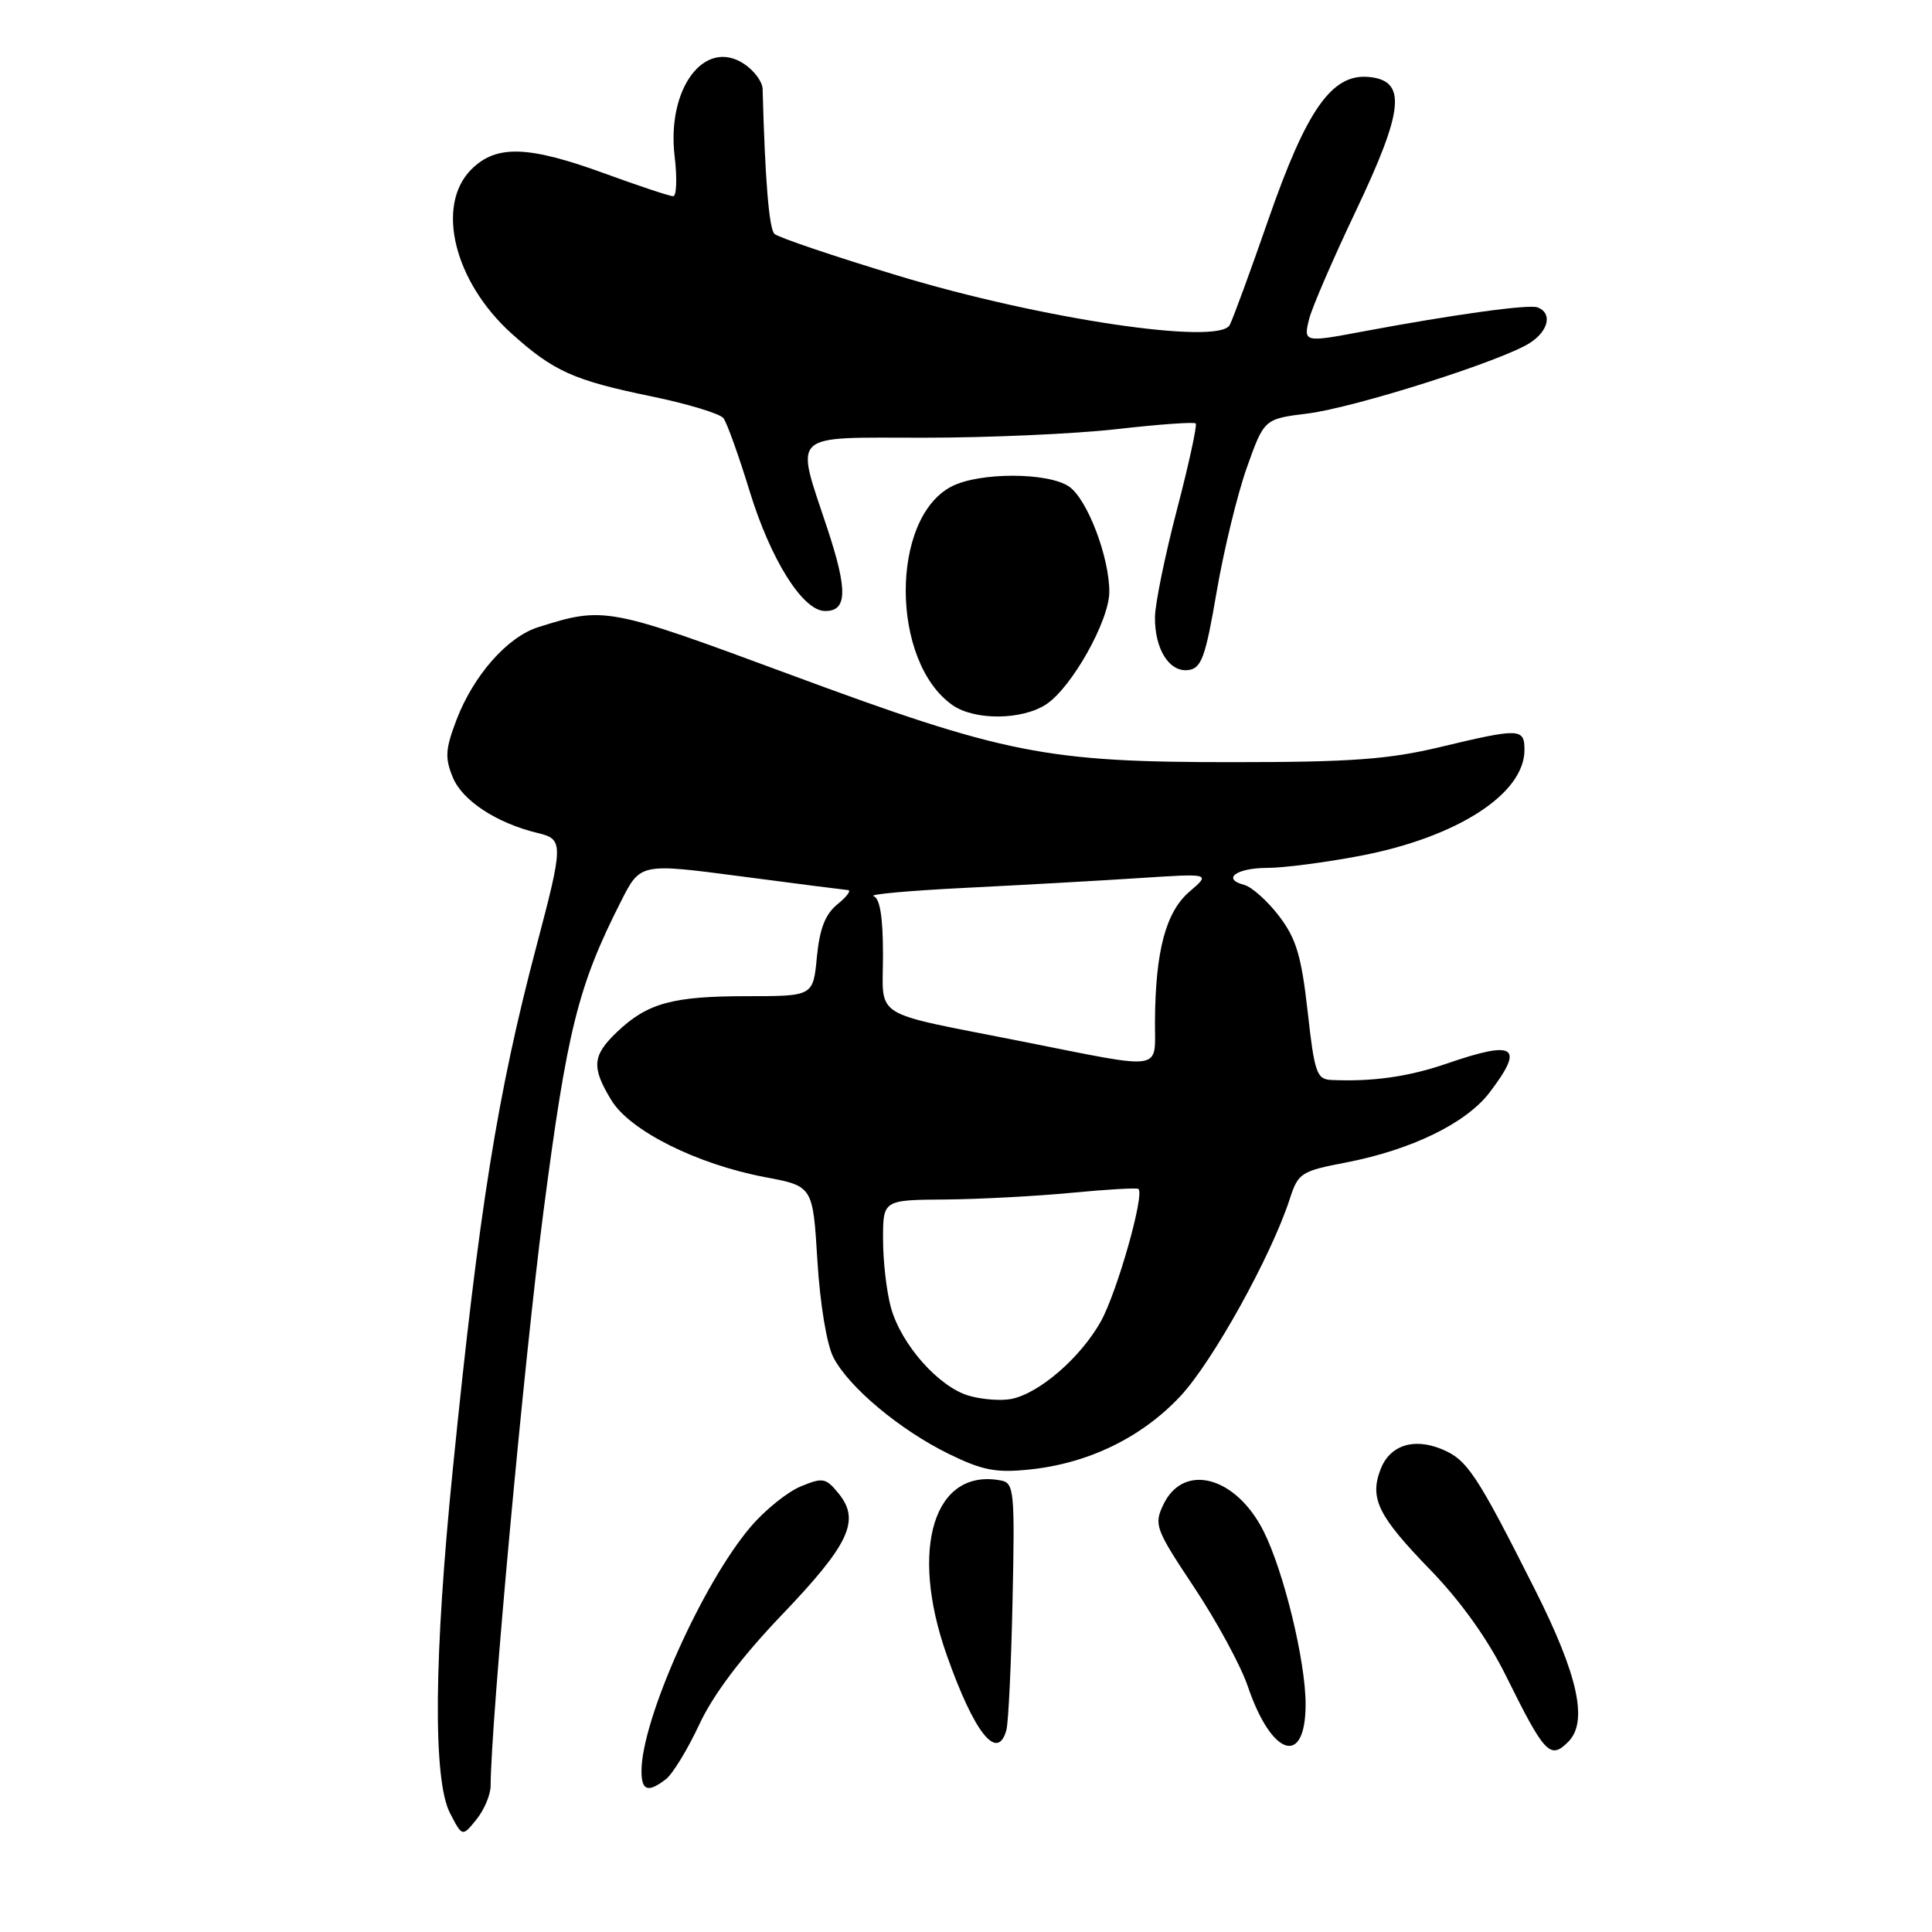 <?xml version="1.0" encoding="UTF-8" standalone="no"?>
<!DOCTYPE svg PUBLIC "-//W3C//DTD SVG 1.1//EN" "http://www.w3.org/Graphics/SVG/1.1/DTD/svg11.dtd" >
<svg xmlns="http://www.w3.org/2000/svg" xmlns:xlink="http://www.w3.org/1999/xlink" version="1.1" viewBox="0 0 256 256">
 <g >
 <path fill="currentColor"
d=" M 65.01 236.64 C 65.05 228.07 69.45 180.20 72.00 160.63 C 75.15 136.44 76.59 130.65 82.30 119.40 C 84.85 114.37 84.85 114.37 98.17 116.12 C 105.50 117.09 111.89 117.90 112.36 117.94 C 112.83 117.97 112.21 118.82 110.98 119.81 C 109.35 121.13 108.61 123.04 108.24 126.81 C 107.75 132.00 107.75 132.00 98.94 132.00 C 89.09 132.00 85.77 132.92 81.75 136.75 C 78.47 139.88 78.35 141.42 81.02 145.80 C 83.48 149.84 92.35 154.27 101.38 155.98 C 107.71 157.17 107.71 157.17 108.31 167.05 C 108.66 172.79 109.55 178.16 110.43 179.86 C 112.47 183.82 119.27 189.50 125.76 192.67 C 130.17 194.83 131.99 195.18 136.40 194.72 C 144.21 193.92 151.27 190.48 156.40 185.01 C 160.69 180.42 168.44 166.44 170.90 158.87 C 172.01 155.43 172.40 155.18 178.29 154.05 C 187.00 152.37 194.25 148.85 197.36 144.78 C 202.05 138.63 200.83 137.79 191.74 140.92 C 186.63 142.68 181.88 143.35 176.38 143.10 C 174.47 143.01 174.17 142.13 173.27 134.02 C 172.44 126.65 171.76 124.38 169.48 121.38 C 167.95 119.38 165.87 117.52 164.86 117.25 C 161.83 116.46 163.84 115.00 167.95 115.00 C 170.06 115.00 175.54 114.29 180.14 113.42 C 193.02 110.98 202.00 105.21 202.00 99.37 C 202.00 96.48 201.39 96.46 190.81 98.99 C 184.01 100.62 179.01 100.99 163.36 100.99 C 138.57 101.00 133.16 99.93 104.57 89.34 C 80.51 80.43 80.06 80.34 71.30 83.11 C 67.23 84.40 62.74 89.49 60.49 95.38 C 59.01 99.27 58.93 100.43 60.01 103.03 C 61.29 106.11 65.82 109.07 71.25 110.38 C 74.69 111.20 74.68 111.75 71.07 125.42 C 65.93 144.86 63.47 160.21 60.02 194.47 C 57.49 219.49 57.35 235.85 59.63 240.25 C 61.26 243.40 61.26 243.40 63.13 241.09 C 64.16 239.82 65.00 237.82 65.01 236.64 Z  M 88.24 235.75 C 89.13 235.06 91.12 231.80 92.66 228.50 C 94.49 224.56 98.24 219.58 103.58 214.00 C 112.54 204.63 114.02 201.48 111.14 197.92 C 109.43 195.82 109.04 195.74 106.10 196.96 C 104.35 197.68 101.38 200.07 99.51 202.26 C 93.11 209.73 85.00 227.86 85.00 234.68 C 85.00 237.29 85.87 237.58 88.24 235.75 Z  M 173.00 225.82 C 173.00 220.11 170.11 208.22 167.43 202.89 C 163.77 195.62 156.84 193.76 154.16 199.35 C 152.88 202.03 153.07 202.56 158.23 210.33 C 161.22 214.83 164.41 220.71 165.33 223.42 C 168.50 232.77 173.00 234.18 173.00 225.82 Z  M 207.80 230.80 C 210.46 228.14 209.11 221.98 203.39 210.63 C 195.67 195.31 194.41 193.41 191.06 192.03 C 187.30 190.47 184.14 191.51 182.92 194.72 C 181.46 198.56 182.61 200.89 189.51 208.00 C 193.55 212.17 197.14 217.19 199.52 222.00 C 204.68 232.42 205.40 233.20 207.80 230.80 Z  M 133.35 229.25 C 133.62 228.29 133.99 220.53 134.17 212.02 C 134.48 197.67 134.37 196.51 132.67 196.18 C 123.78 194.44 120.44 205.13 125.45 219.31 C 129.09 229.64 132.17 233.50 133.35 229.25 Z  M 138.61 93.34 C 142.00 91.12 146.98 82.26 146.99 78.43 C 147.00 73.83 144.09 66.18 141.68 64.49 C 138.94 62.57 129.77 62.55 126.09 64.46 C 117.93 68.67 118.01 87.69 126.21 93.43 C 129.13 95.48 135.41 95.43 138.61 93.34 Z  M 161.21 78.43 C 162.16 72.90 163.96 65.47 165.22 61.94 C 167.51 55.51 167.51 55.51 173.28 54.79 C 179.57 54.00 199.14 47.78 202.75 45.42 C 205.22 43.81 205.71 41.49 203.75 40.73 C 202.59 40.29 192.62 41.67 180.50 43.94 C 172.81 45.39 172.69 45.36 173.47 42.26 C 173.85 40.75 176.62 34.34 179.63 28.01 C 186.04 14.53 186.42 10.69 181.40 10.20 C 176.50 9.72 173.15 14.47 168.08 29.05 C 165.70 35.90 163.39 42.21 162.94 43.07 C 161.53 45.78 137.94 42.27 119.00 36.53 C 110.47 33.95 103.10 31.45 102.62 30.99 C 101.90 30.29 101.37 23.81 101.05 11.77 C 101.02 10.82 99.91 9.33 98.57 8.45 C 93.35 5.03 88.34 11.71 89.39 20.68 C 89.74 23.60 89.65 26.00 89.20 26.00 C 88.75 26.00 84.68 24.65 80.16 23.00 C 69.97 19.28 65.76 19.15 62.45 22.45 C 57.69 27.22 60.16 37.32 67.78 44.19 C 73.33 49.19 76.02 50.40 86.26 52.51 C 91.08 53.50 95.40 54.81 95.86 55.41 C 96.32 56.01 97.88 60.35 99.32 65.05 C 102.10 74.13 106.34 80.90 109.28 80.96 C 112.27 81.02 112.36 78.28 109.62 70.00 C 105.36 57.12 104.42 58.00 122.46 58.00 C 130.97 58.00 142.45 57.49 147.99 56.86 C 153.52 56.23 158.22 55.89 158.44 56.11 C 158.65 56.32 157.54 61.45 155.96 67.50 C 154.38 73.55 153.06 79.97 153.04 81.76 C 152.99 86.03 154.96 89.14 157.50 88.78 C 159.20 88.54 159.74 87.04 161.21 78.43 Z  M 128.35 184.93 C 124.35 183.74 119.42 178.16 118.06 173.28 C 117.48 171.20 117.01 167.14 117.01 164.25 C 117.00 159.00 117.00 159.00 125.25 158.94 C 129.79 158.90 137.32 158.50 142.00 158.05 C 146.68 157.60 150.66 157.37 150.85 157.54 C 151.69 158.31 148.01 171.24 145.87 175.09 C 143.18 179.90 137.70 184.64 134.00 185.37 C 132.62 185.64 130.08 185.44 128.35 184.93 Z  M 135.25 137.96 C 115.13 133.97 117.00 135.14 117.00 126.52 C 117.00 121.53 116.60 119.03 115.75 118.74 C 115.06 118.50 120.58 118.01 128.00 117.64 C 135.43 117.27 145.76 116.69 150.96 116.35 C 160.43 115.73 160.43 115.73 157.62 118.14 C 154.48 120.84 153.11 125.95 153.04 135.25 C 152.99 142.05 154.65 141.80 135.25 137.96 Z "/>
</g>
</svg>